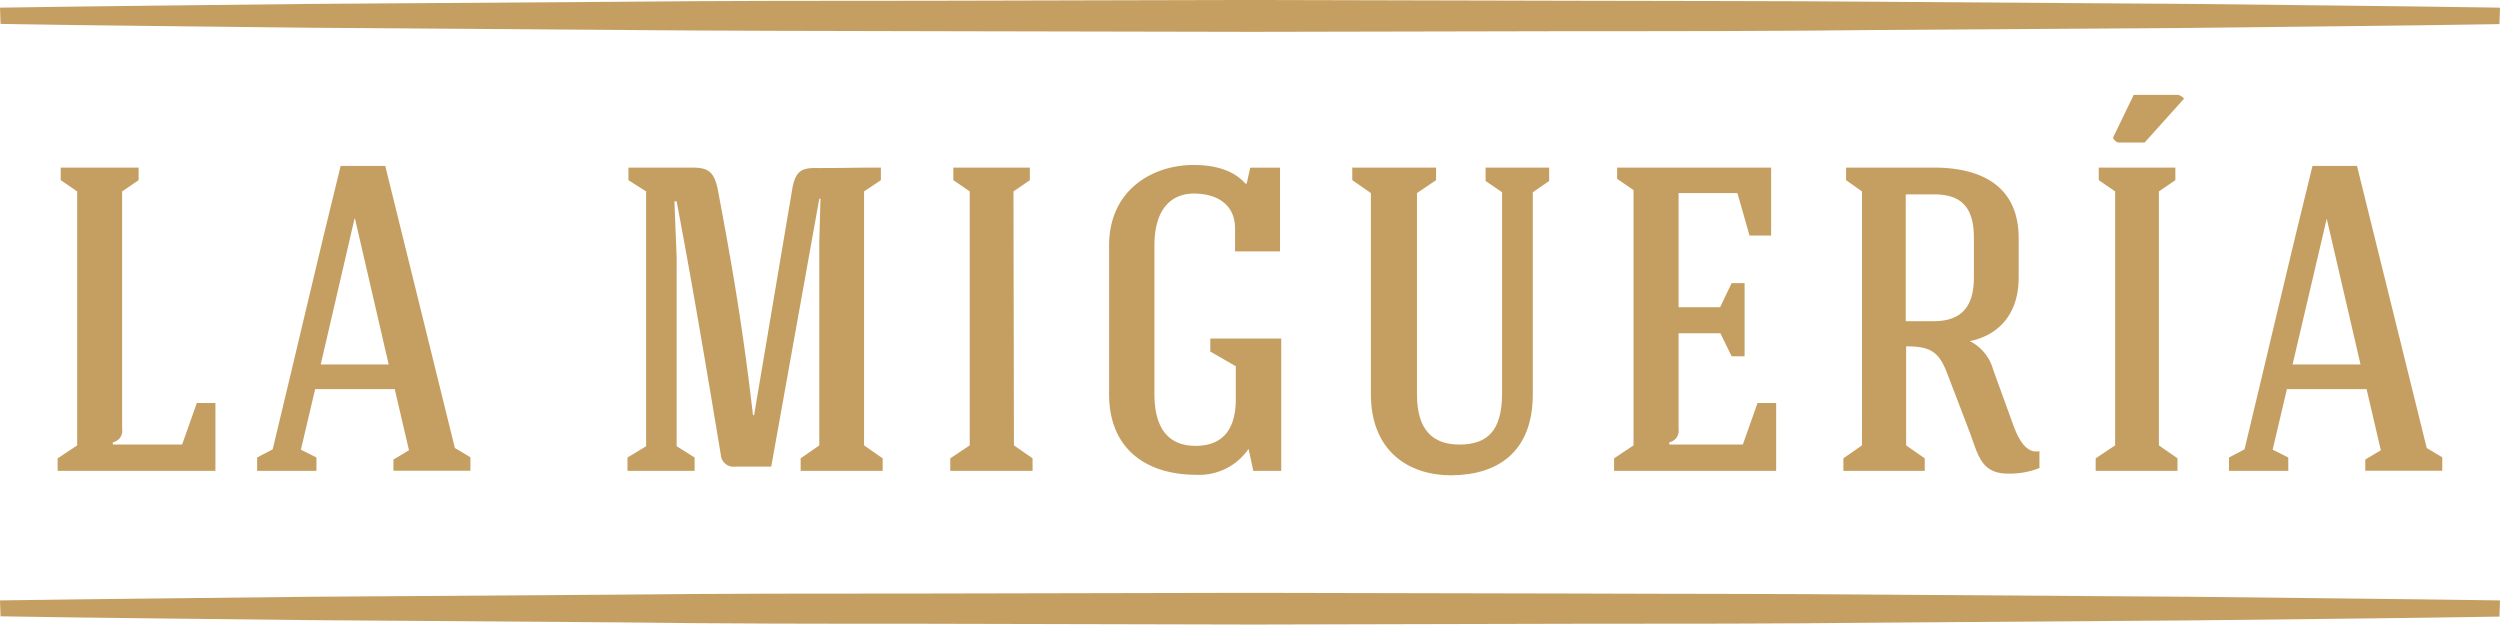<svg xmlns="http://www.w3.org/2000/svg" width="268.53" height="67.1" viewBox="0 0 268.53 67.1"><g id="Layer_2" data-name="Layer 2"><g id="Capa_1" data-name="Capa 1"><path d="M268.47,64.49c-11.08-.16-22.16-.26-33.23-.39L202,63.87c-11.08-.1-22.15-.07-33.23-.12l-33.23-.07H133l-33.23.07c-11.07,0-22.15,0-33.22.12l-33.23.23c-11.08.13-22.16.23-33.23.39H0v0l.06,1.71c11.07.19,22.15.27,33.23.41l33.23.24C77.59,67,88.67,67,99.74,67l33.94.08h1.87L168.78,67c11.08,0,22.15,0,33.23-.12l33.23-.24c11.07-.14,22.15-.22,33.23-.41l.06-1.71v0Z" style="fill:#c59f61"/><path d="M6.19,50.58V49.23l2.1-1.39V20.56L6.52,19.35V18h8.37v1.35l-1.77,1.21V46.07a1.26,1.26,0,0,1-1,1.44v.24h7.44l1.58-4.46h2v7.29Z" style="fill:#c59f61"/><path d="M32.32,48.3l1.67.84v1.44H27.62V49.14l1.67-.88c2.33-9.62,4.93-20.87,7.3-30.44h4.79l7.48,30.3,1.67,1v1.44H42.26v-1.2l1.67-1L42.4,41.8H33.85Zm2.13-9.15h7.3L38.13,23.49h-.05Z" style="fill:#c59f61"/><path d="M74.61,49.14v1.44H67.4V49.14l2-1.21V20.56L67.5,19.35V18h6.83c1.72,0,2.32.42,2.74,2.19,1.72,9.15,2.75,15.29,3.81,24.4H81l4.14-24.54c.38-1.72,1-2.05,2.75-2,2.64,0,4.09-.05,6.73-.05v1.35l-1.81,1.21V47.84l2,1.39v1.35H86V49.23l2-1.39V26l.13-4.65H88L82.84,50.12H79a1.38,1.38,0,0,1-1.58-1.3c-1.54-9.25-3-18-4.74-27.19h-.24l.24,6V47.93Z" style="fill:#c59f61"/><path d="M108.91,47.84l2,1.39v1.35h-8.84V49.23l2.09-1.39V20.56l-1.76-1.21V18h8.22v1.35l-1.76,1.21Z" style="fill:#c59f61"/><path d="M124,42.31c0,3.86,1.63,5.58,4.42,5.58,3.21,0,4.32-2.14,4.32-5V39.34L130,37.76v-1.4h7.62V50.58h-3l-.51-2.37A6.41,6.41,0,0,1,128.52,51c-5.48,0-9.39-2.84-9.39-8.65V26.37c0-6,4.7-8.65,9.07-8.65,2,0,4.18.42,5.57,2h.14l.38-1.71h3.2V27h-4.83V24.56c0-2.75-2.14-3.77-4.42-3.77S124,22.28,124,26.37Z" style="fill:#c59f61"/><path d="M161.34,42.26V20.65l-1.77-1.21V18h6.83v1.44l-1.76,1.21V42.36c0,6.22-3.81,8.64-8.65,8.69s-8.74-2.75-8.74-8.69V20.74l-2-1.39V18h9v1.35l-2.05,1.39V42.36c0,3.85,1.72,5.39,4.56,5.39C159.85,47.75,161.34,46.17,161.34,42.26Z" style="fill:#c59f61"/><path d="M173.37,50.58V49.23l2.09-1.39V20.42l-1.76-1.21V18h16.54v7.3h-2.32l-1.3-4.56H180.3V33h4.46L186,30.41h1.39v7.86H186l-1.21-2.47H180.3V46.07a1.27,1.27,0,0,1-1,1.44v.24h7.9l1.58-4.46h2v7.29Z" style="fill:#c59f61"/><path d="M209.25,40.36c-.92-2.51-1.76-3.16-4.51-3.16V47.84l2,1.39v1.35H198V49.23l2-1.39V20.56l-1.71-1.21V18h9.43c5,0,9.11,1.91,9.11,7.58v4.23c0,4-2.23,6.22-5.25,6.83a4.87,4.87,0,0,1,2.51,3.07l2.18,6c.47,1.26,1.3,3.07,2.79,2.75v1.81a8.52,8.52,0,0,1-3.39.6c-2.93,0-3.21-2.09-4.14-4.55ZM204.7,20.88V34.5h3c3.12,0,4.32-1.72,4.32-4.69V25.58c0-3-1.06-4.7-4.27-4.7Z" style="fill:#c59f61"/><path d="M231.89,47.84l2,1.39v1.35H225.1V49.23l2.09-1.39V20.56l-1.76-1.21V18h8.23v1.35l-1.77,1.21Zm2.69-37.23-4.22,4.7h-2.84a.88.88,0,0,1-.56-.52l2.23-4.6H234C234.31,10.33,234.54,10.47,234.58,10.61Z" style="fill:#c59f61"/><path d="M244.11,48.3l1.68.84v1.44h-6.37V49.14l1.67-.88c2.32-9.62,4.93-20.87,7.3-30.44h4.78l7.49,30.3,1.67,1v1.44h-8.27v-1.2l1.67-1L254.2,41.8h-8.56Zm2.14-9.15h7.3l-3.63-15.66h0Z" style="fill:#c59f61"/><path d="M268.47.82C257.39.65,246.31.55,235.24.42L202,.19C190.93.09,179.86.12,168.78.08L135.55,0H133L99.74.08c-11.07,0-22.15,0-33.22.11L33.29.42C22.21.55,11.13.65.06.82H0v0L.06,2.57c11.07.19,22.15.27,33.23.41l33.23.24c11.07.1,22.15.1,33.22.13l33.94.07h1.87l33.23-.07c11.08,0,22.15,0,33.23-.13L235.24,3c11.07-.14,22.15-.22,33.23-.41l.06-1.71v0Z" style="fill:#c59f61"/></g></g></svg>